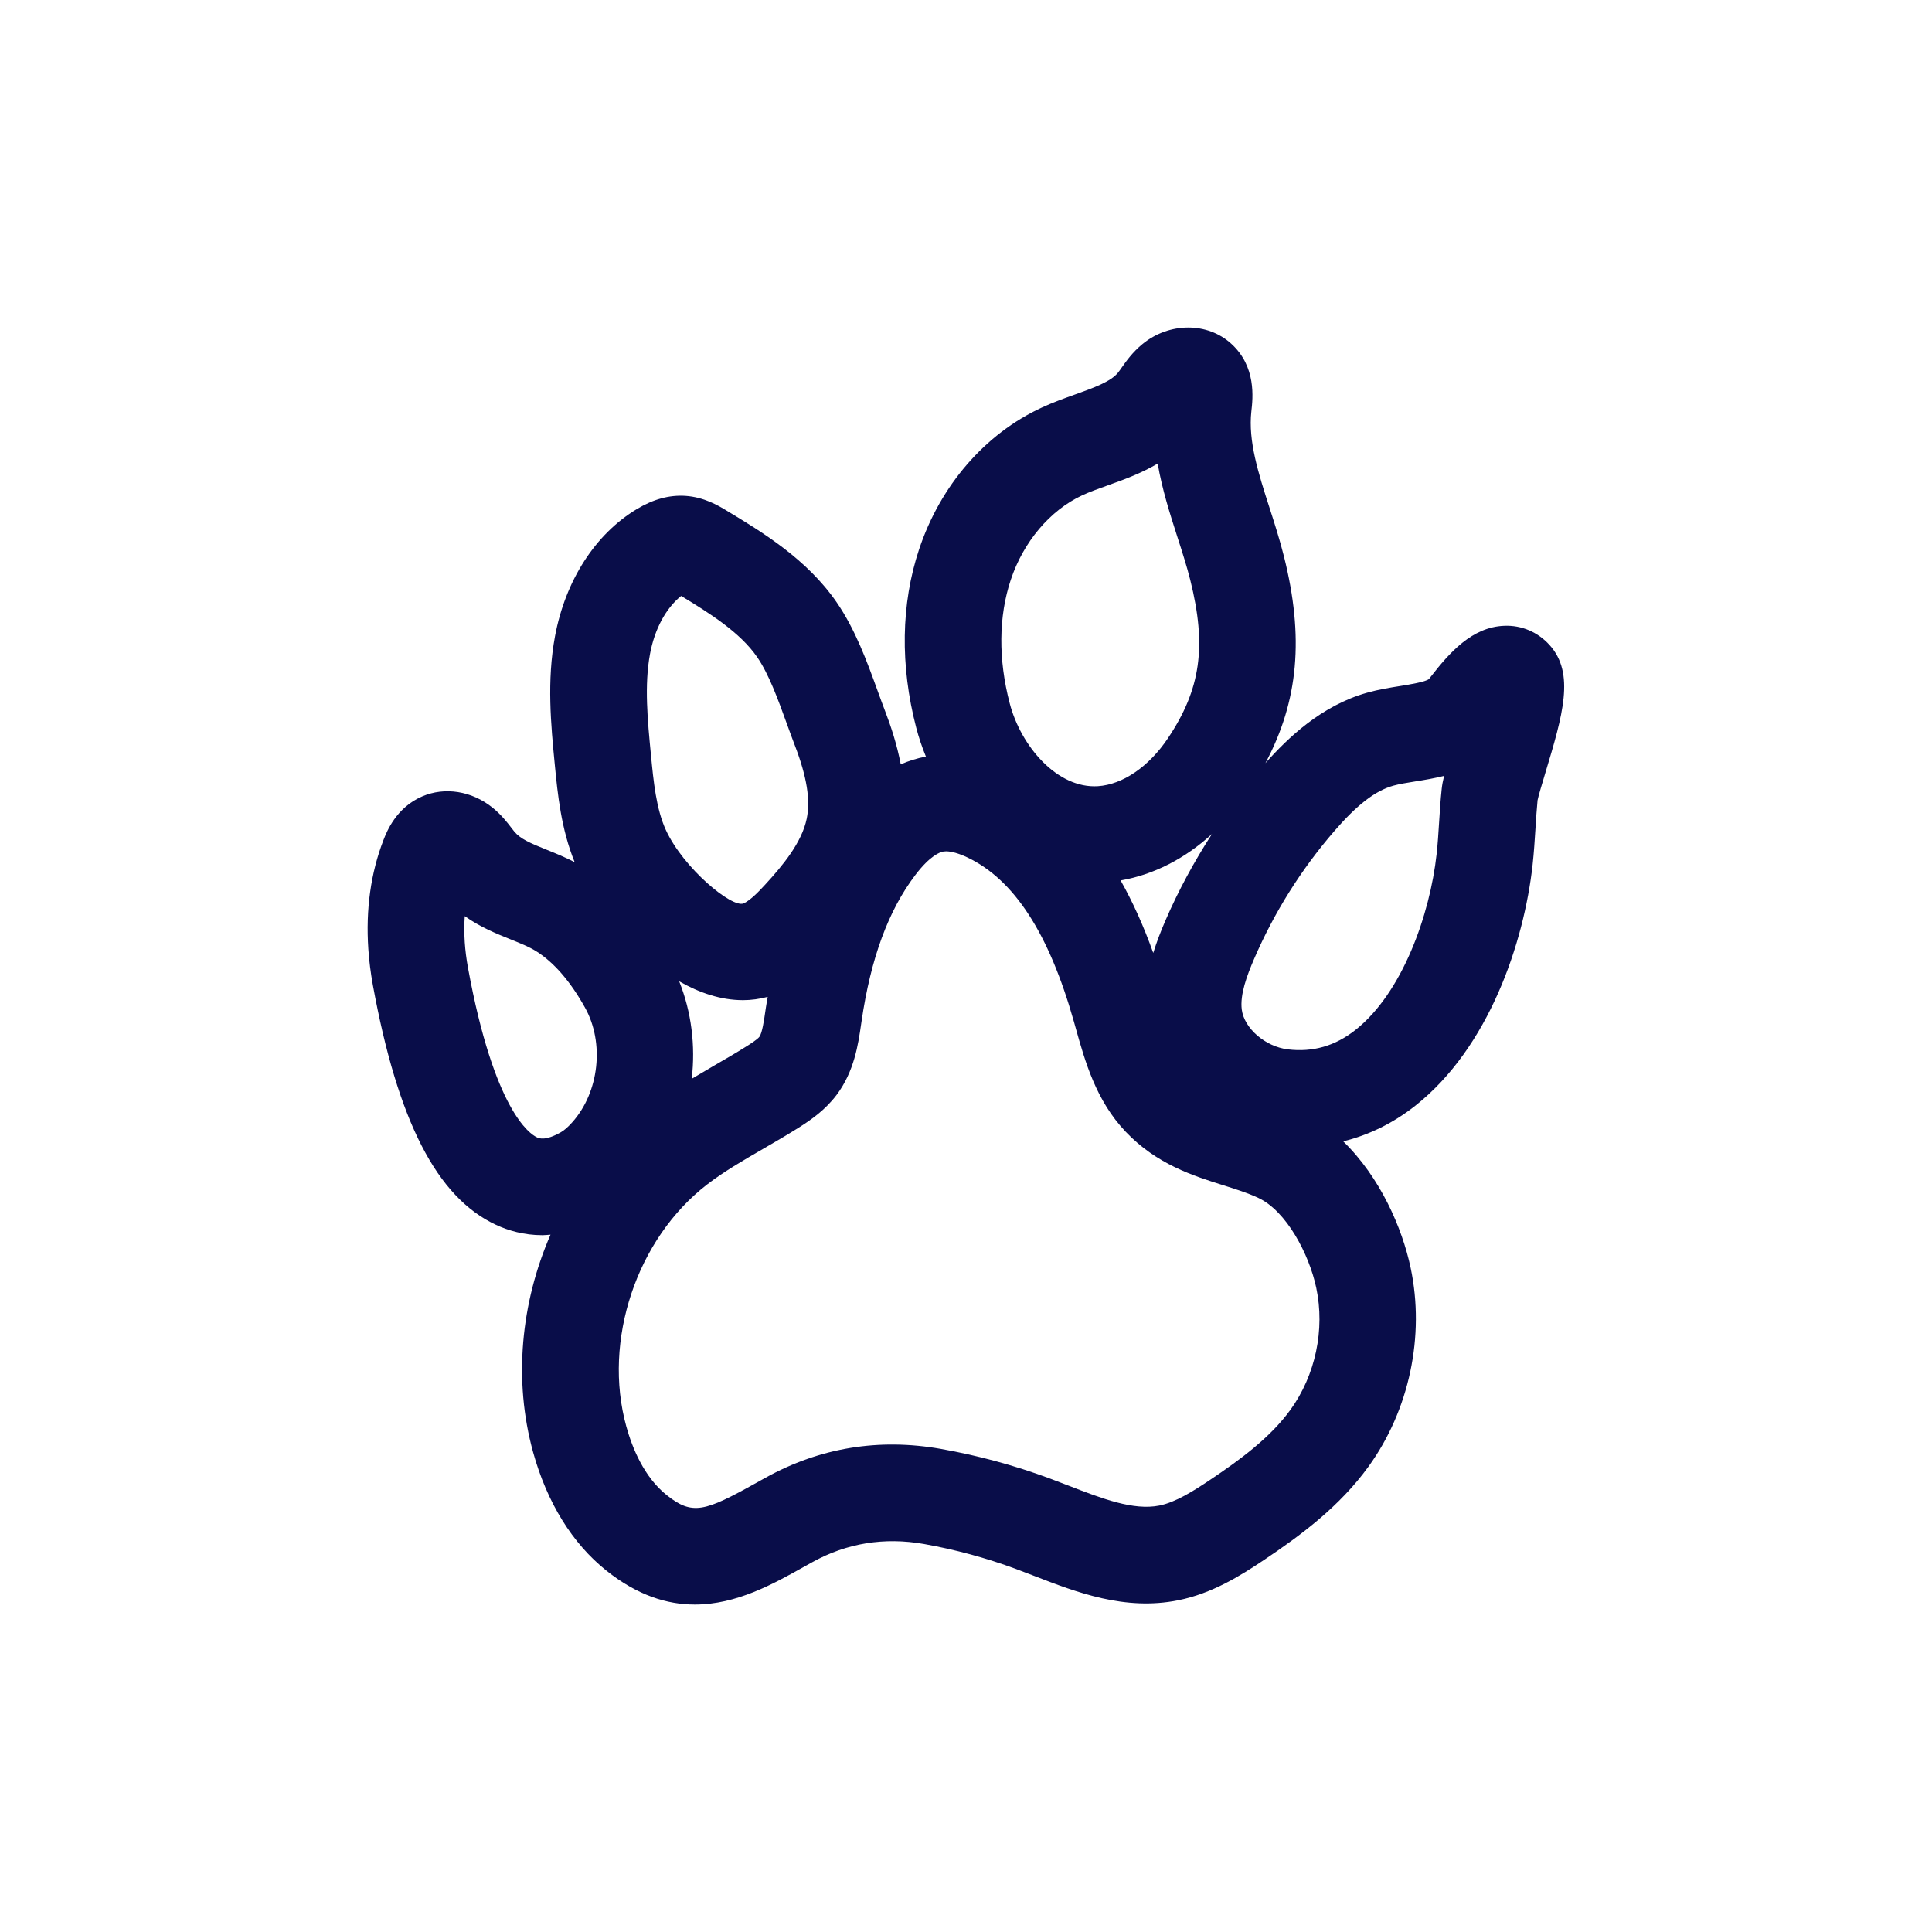 
<svg xmlns="http://www.w3.org/2000/svg"
     class="svg-snoweb svg-theme-light"
     x="0"
     y="0"
     width="100%"
     height="100%"
     viewBox="0 0 100 100"
     preserveAspectRatio="xMidYMid meet"
>
<defs>
    <style>
        
            
            
            
        

        .svg-fill-primary {
            fill: #090D49;
        }

        .svg-fill-secondary {
            fill: #65CDAE;
        }

        .svg-fill-tertiary {
            fill: #E5E7EB;
        }

        .svg-stroke-primary {
            stroke: #090D49;
        }

        .svg-stroke-secondary {
            stroke: #65CDAE;
        }

        .svg-stroke-tertiary {
            stroke: #E5E7EB;
        }
    </style>
</defs>
    <path d="M80.201,33.382c-.601-.663-1.438-1.028-2.342-.991-1.666,.063-2.835,1.392-3.8,2.633l-.096,.123c-.188,.152-1.006,.283-1.495,.362-.521,.083-1.112,.178-1.706,.345-2.356,.662-4.102,2.337-5.265,3.648,1.722-3.237,2.005-6.532,.961-10.7-.219-.876-.491-1.721-.754-2.538-.568-1.765-1.105-3.432-.934-4.968,.079-.695,.263-2.321-1.041-3.505-1.234-1.126-3.213-1.116-4.599,.021-.512,.42-.84,.886-1.08,1.227-.062,.087-.121,.176-.187,.256-.378,.465-1.269,.783-2.211,1.121-.564,.202-1.147,.41-1.74,.685-2.931,1.358-5.243,4.031-6.34,7.333-.938,2.819-.988,6.015-.146,9.24h0c.131,.5,.298,.998,.499,1.487-.445,.081-.879,.217-1.302,.402-.202-1.056-.521-2.004-.812-2.763-.132-.344-.261-.701-.393-1.063-.536-1.479-1.144-3.154-2.113-4.562-1.542-2.241-3.855-3.636-5.713-4.757-.399-.241-1.144-.69-2.124-.753-.831-.05-1.654,.172-2.509,.687-2.15,1.294-3.692,3.691-4.231,6.575-.432,2.313-.21,4.606-.014,6.628,.152,1.575,.33,3.343,1.029,5.069-.507-.26-.998-.461-1.447-.641-.86-.346-1.363-.56-1.681-.948l-.143-.183c-.224-.291-.53-.688-.982-1.051-1.071-.862-2.464-1.084-3.64-.578-1.352,.584-1.839,1.839-2,2.254-.659,1.703-.923,3.599-.786,5.634,.041,.616,.121,1.248,.236,1.881,1.29,7.041,3.315,10.983,6.374,12.406,.625,.29,1.439,.535,2.407,.535,.133,0,.275-.018,.414-.028-1.535,3.518-1.931,7.538-.902,11.26,.721,2.606,2.03,4.724,3.788,6.125,1.622,1.294,3.159,1.76,4.585,1.76,2.153,0,4.052-1.062,5.606-1.93l.477-.265c1.783-.986,3.725-1.3,5.772-.939,1.623,.287,3.226,.722,4.763,1.292,.31,.115,.621,.235,.934,.356,2.203,.852,4.696,1.82,7.465,1.265,1.745-.35,3.197-1.254,4.421-2.072,1.934-1.295,3.931-2.777,5.43-4.848,2.112-2.918,2.928-6.765,2.18-10.29-.438-2.068-1.581-4.691-3.49-6.543,1.335-.328,2.597-.947,3.742-1.853,3.788-3,5.615-8.408,6.062-12.471,.067-.615,.107-1.231,.146-1.848,.033-.516,.065-1.033,.11-1.483,.037-.204,.245-.895,.397-1.399,.903-3,1.557-5.168,.219-6.642Zm-19.887,14.285c-.223,.517-.441,1.072-.622,1.657-.498-1.393-1.061-2.641-1.689-3.753,1.709-.294,3.333-1.128,4.728-2.403-.924,1.43-1.74,2.928-2.417,4.499Zm-7.997-17.655c.654-1.97,2.037-3.604,3.697-4.374,.388-.18,.842-.342,1.322-.514,.802-.287,1.715-.613,2.586-1.129,.231,1.347,.641,2.62,1.021,3.802,.249,.773,.484,1.504,.664,2.22,.86,3.437,.546,5.661-1.163,8.206-.981,1.461-2.332,2.385-3.613,2.47-2.106,.135-3.988-2.066-4.567-4.283-.598-2.287-.579-4.499,.053-6.398Zm-17.166,20.778c1.043,.597,2.164,.978,3.306,.978,.424,0,.852-.059,1.279-.171-.031,.187-.067,.367-.094,.558l-.022,.148c-.071,.493-.168,1.168-.315,1.363-.104,.138-.511,.395-.646,.479-.546,.345-1.107,.669-1.667,.993-.393,.227-.79,.461-1.188,.7,.2-1.707-.012-3.458-.651-5.049Zm-1.506-16.944c.238-1.276,.81-2.354,1.61-3,1.459,.882,3.053,1.883,3.934,3.163,.606,.88,1.076,2.177,1.531,3.432,.142,.392,.282,.778,.424,1.149,.618,1.612,.812,2.816,.611,3.788-.253,1.225-1.229,2.411-2.15,3.41-.263,.285-.753,.816-1.121,.973-.592,.252-3.106-1.818-4.017-3.795-.503-1.093-.641-2.516-.774-3.892-.172-1.775-.35-3.61-.048-5.227Zm-5.858,25.019c-.357-.166-2.208-1.37-3.564-8.772-.082-.446-.138-.889-.167-1.317-.031-.468-.031-.919,0-1.356,.812,.575,1.652,.912,2.378,1.204,.513,.206,.956,.384,1.316,.61,.919,.576,1.77,1.557,2.528,2.916,1.02,1.826,.738,4.38-.659,5.94-.215,.241-.412,.414-.587,.514-.813,.463-1.129,.316-1.248,.262Zm38.999,14.114c-1.036,1.432-2.612,2.588-4.16,3.624-.863,.577-1.775,1.155-2.621,1.325-1.34,.266-2.962-.36-4.679-1.025-.335-.13-.669-.259-1-.381-1.818-.675-3.712-1.188-5.63-1.528-3.204-.564-6.253-.066-9.062,1.487l-.497,.276c-2.665,1.488-3.303,1.689-4.634,.626h0c-1.171-.935-1.78-2.445-2.085-3.549-1.229-4.448,.532-9.719,4.19-12.532,.862-.663,1.847-1.233,2.89-1.837,.616-.356,1.231-.713,1.83-1.091,.682-.43,1.392-.933,1.969-1.695,.922-1.224,1.125-2.633,1.274-3.663l.021-.142c.475-3.264,1.388-5.747,2.791-7.591,.758-.996,1.265-1.176,1.447-1.208,.042-.007,.089-.011,.14-.011,.278,0,.667,.11,1.097,.314,2.419,1.147,4.223,3.924,5.515,8.49l.092,.327c.494,1.765,1.055,3.766,2.59,5.382,1.603,1.687,3.509,2.285,5.041,2.767,.656,.207,1.276,.401,1.827,.659,1.45,.678,2.626,2.903,2.997,4.653,.459,2.166-.042,4.528-1.34,6.321Zm7.836-32.143c-.062,.583-.099,1.168-.136,1.753-.034,.541-.067,1.082-.127,1.619-.346,3.148-1.776,7.181-4.194,9.096-1.061,.839-2.207,1.166-3.507,1.011-1.167-.144-2.259-1.087-2.384-2.06-.099-.776,.265-1.755,.633-2.609,1.037-2.406,2.432-4.631,4.145-6.615,1.183-1.371,2.128-2.1,3.064-2.364,.316-.088,.718-.153,1.144-.221,.453-.072,.962-.154,1.486-.288-.062,.257-.103,.475-.124,.678Z"
      class="svg-fill-primary"/>
</svg>
